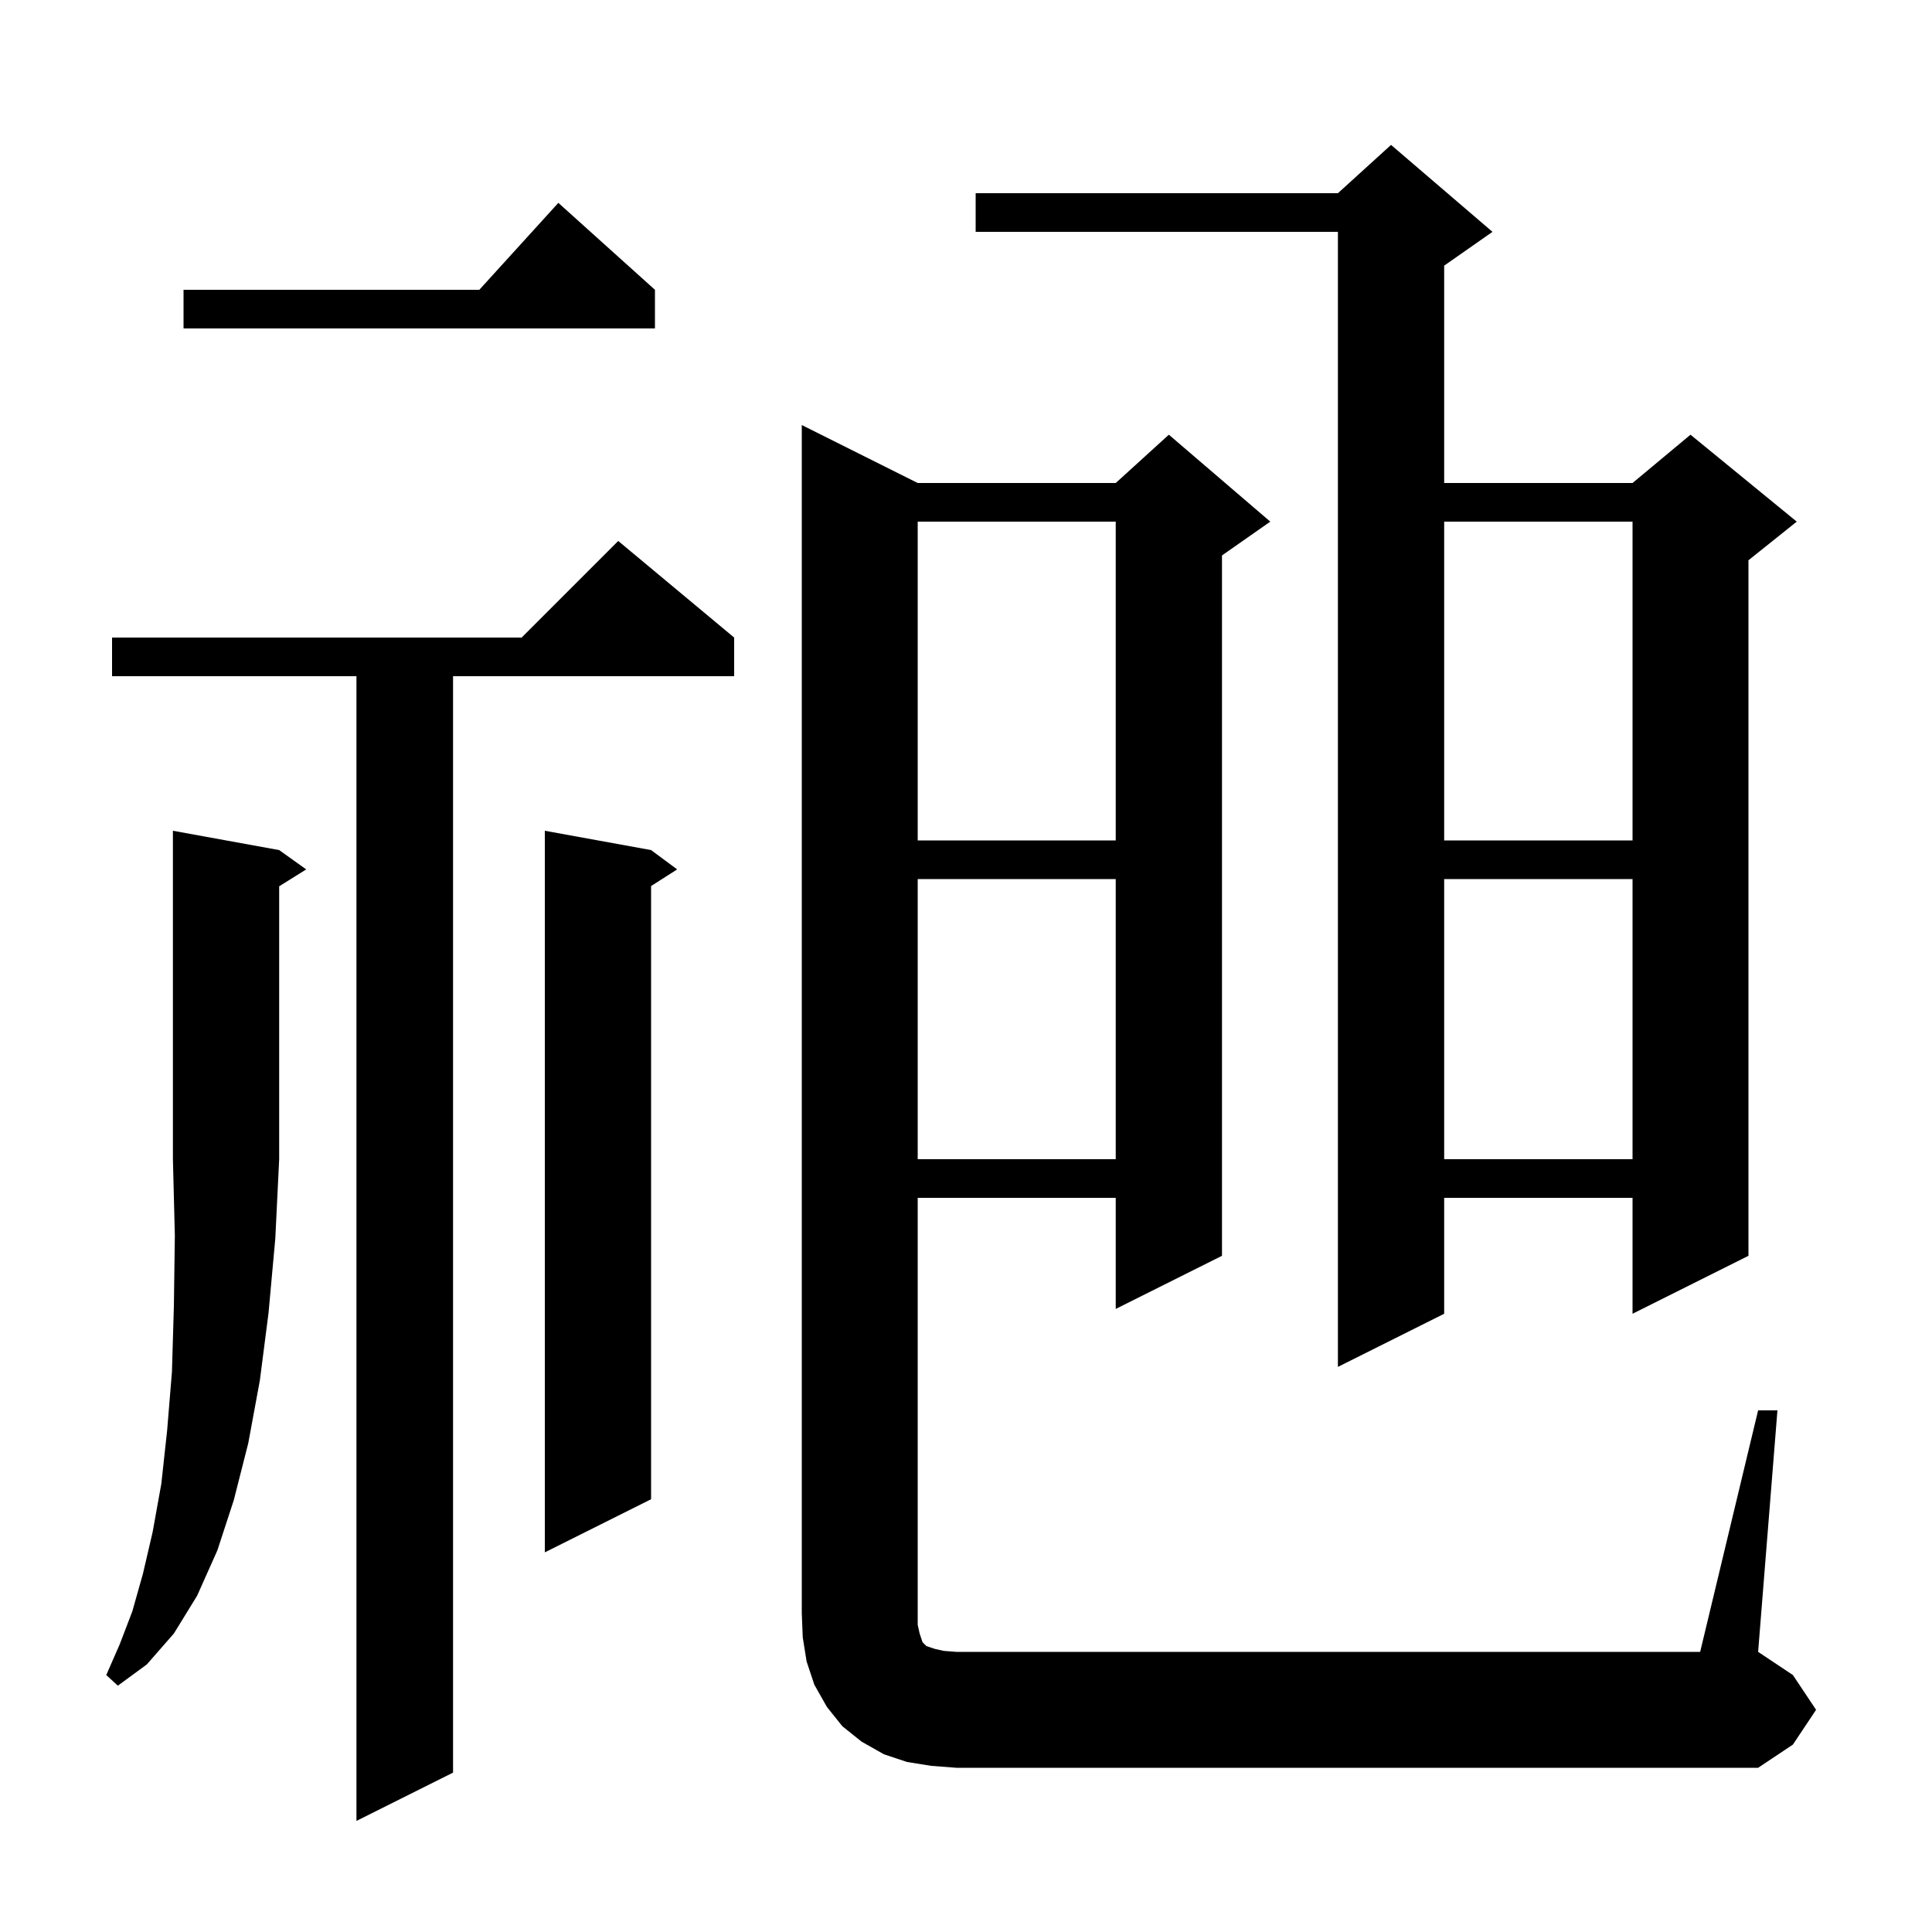 <svg xmlns="http://www.w3.org/2000/svg" xmlns:xlink="http://www.w3.org/1999/xlink" version="1.1" baseProfile="full" viewBox="0 0 200 200" width="200" height="200">
<g fill="black">
<path d="M 76.0 66.0 L 76.0 70.0 L 46.9 70.0 L 46.9 183.5 L 36.9 188.5 L 36.9 70.0 L 11.6 70.0 L 11.6 66.0 L 54.0 66.0 L 64.0 56.0 Z M 182.0 146.0 L 184.0 146.0 L 182.0 171.0 L 185.6 173.4 L 188.0 177.0 L 185.6 180.6 L 182.0 183.0 L 99.0 183.0 L 96.4 182.8 L 93.9 182.4 L 91.5 181.6 L 89.2 180.3 L 87.2 178.7 L 85.6 176.7 L 84.3 174.4 L 83.5 172.0 L 83.1 169.5 L 83.0 167.0 L 83.0 44.0 L 95.0 50.0 L 115.5 50.0 L 121.0 45.0 L 131.5 54.0 L 126.5 57.5 L 126.5 130.0 L 115.5 135.5 L 115.5 124.0 L 95.0 124.0 L 95.0 168.2 L 95.2 169.1 L 95.5 170.0 L 95.9 170.4 L 96.8 170.7 L 97.7 170.9 L 99.0 171.0 L 176.0 171.0 Z M 28.9 88.0 L 31.7 90.0 L 28.9 91.75 L 28.9 120.0 L 28.5 128.2 L 27.8 135.9 L 26.9 142.9 L 25.7 149.4 L 24.2 155.3 L 22.5 160.5 L 20.4 165.2 L 18.0 169.1 L 15.2 172.3 L 12.2 174.5 L 11.0 173.4 L 12.4 170.2 L 13.7 166.8 L 14.8 162.9 L 15.8 158.6 L 16.7 153.6 L 17.3 148.1 L 17.8 142.0 L 18.0 135.2 L 18.1 127.9 L 17.9 120.0 L 17.9 86.0 Z M 67.4 88.0 L 70.1 90.0 L 67.4 91.723 L 67.4 155.2 L 56.4 160.7 L 56.4 86.0 Z M 154.5 24.0 L 149.5 27.5 L 149.5 50.0 L 169.0 50.0 L 175.0 45.0 L 186.0 54.0 L 181.0 58.0 L 181.0 130.0 L 169.0 136.0 L 169.0 124.0 L 149.5 124.0 L 149.5 136.0 L 138.5 141.5 L 138.5 24.0 L 101.0 24.0 L 101.0 20.0 L 138.5 20.0 L 144.0 15.0 Z M 149.5 91.0 L 149.5 120.0 L 169.0 120.0 L 169.0 91.0 Z M 95.0 91.0 L 95.0 120.0 L 115.5 120.0 L 115.5 91.0 Z M 149.5 54.0 L 149.5 87.0 L 169.0 87.0 L 169.0 54.0 Z M 95.0 54.0 L 95.0 87.0 L 115.5 87.0 L 115.5 54.0 Z M 67.8 30.0 L 67.8 34.0 L 19.0 34.0 L 19.0 30.0 L 49.618 30.0 L 57.8 21.0 Z " />
</g>
</svg>
